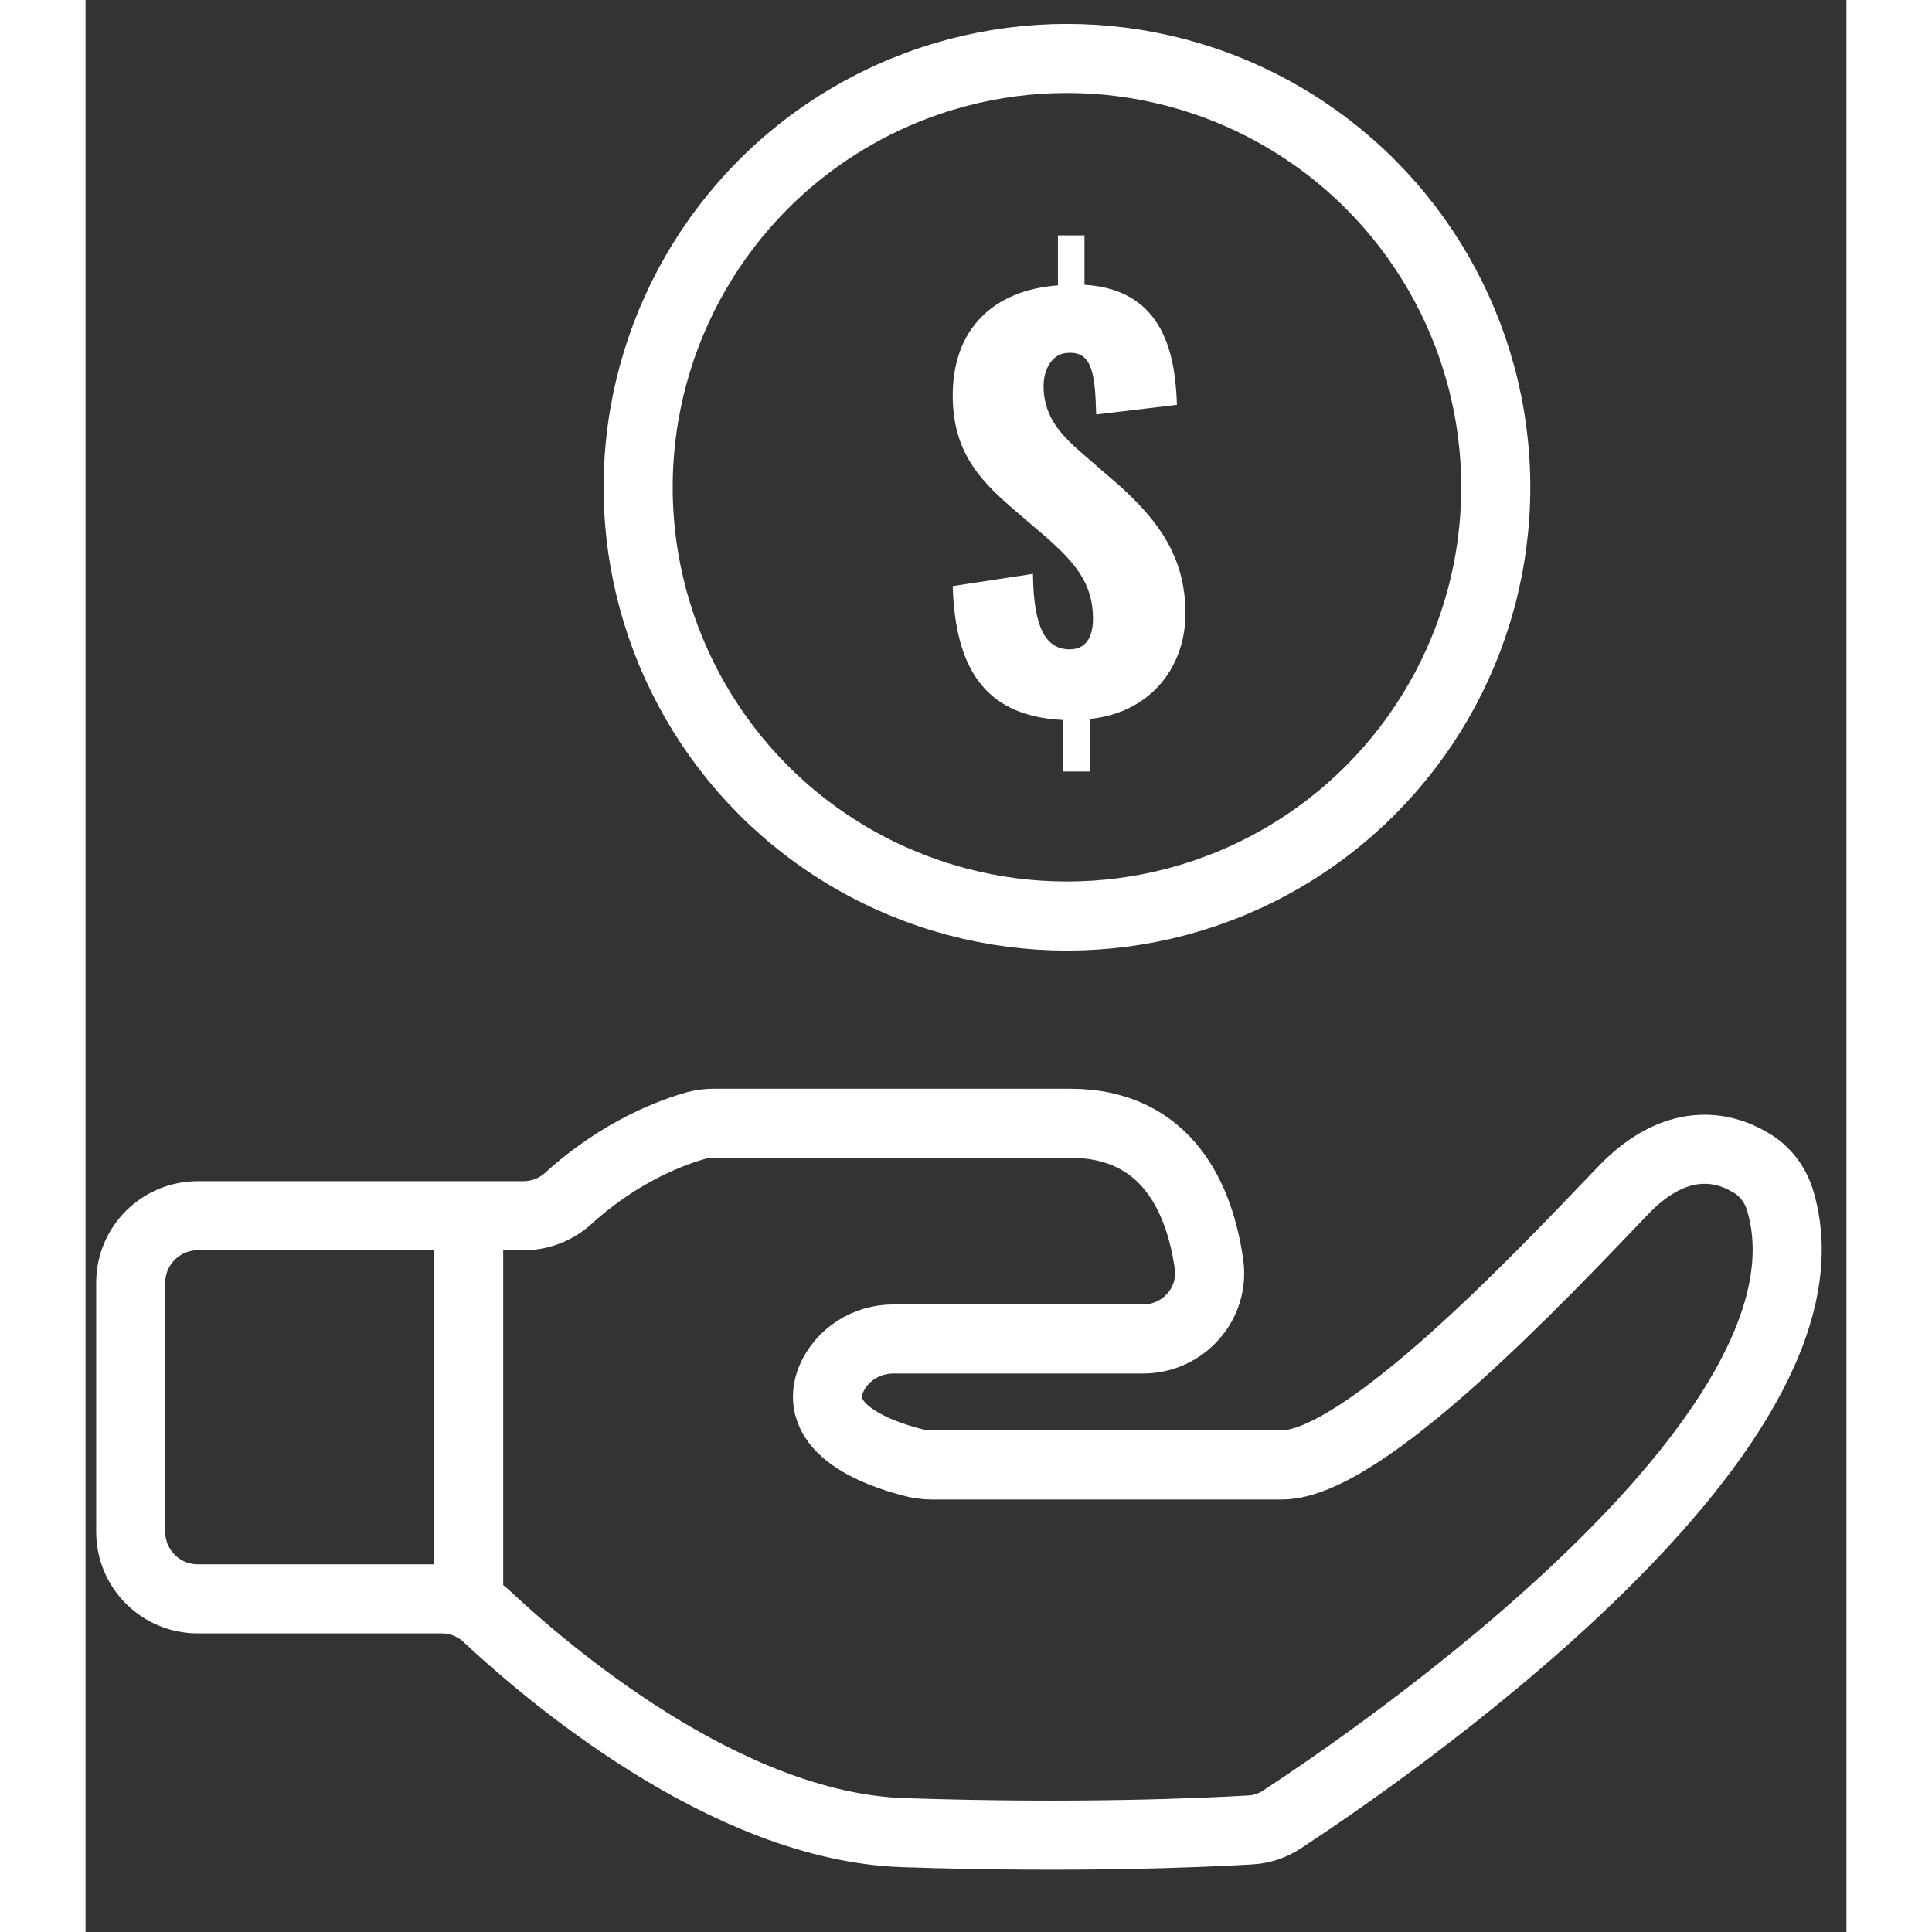 <?xml version="1.0" encoding="utf-8"?>
<!-- Generator: Adobe Illustrator 27.0.0, SVG Export Plug-In . SVG Version: 6.00 Build 0)  -->
<svg width="28px" height="28px" version="1.1" id="Capa_1" xmlns="http://www.w3.org/2000/svg" xmlns:xlink="http://www.w3.org/1999/xlink" x="0px" y="0px"
	 viewBox="0 0 331.4 363.6" style="enable-background:new 0 0 331.4 363.6;" xml:space="preserve">
<rect x="0" y="0" width="331.4" height="363.6" fill="#333333" stroke="none"/>
<style type="text/css">
	.st0{fill:none;stroke:#FFFFFF;stroke-width:13;stroke-linecap:round;stroke-linejoin:round;stroke-miterlimit:10;}
	.st1{fill:none;stroke:#FFFFFF;stroke-width:13;stroke-miterlimit:10;}
	.st2{fill:#FFFFFF;}
	.st3{fill:none;stroke:#FFFFFF;stroke-width:10;stroke-linecap:round;stroke-linejoin:round;stroke-miterlimit:10;}
</style>
<circle class="st1" cx="184.7" cy="91.7" r="80.7"/>
<g>
	<path class="st2" d="M183.9,135.5c-13.6-0.7-20.2-8.4-20.7-25.2l15.1-2.3c0.1,10.3,2.5,14.2,6.9,14.2c3.6,0,4.4-3.1,4.4-5.8
		c0-6.6-3.4-10.5-8.7-15.2l-7-6c-5.9-5.2-10.7-10.5-10.7-20.8c0-12.5,7.7-19.8,19.8-20.7v-9.4h5v9.3c15.3,0.9,17.1,13.8,17.4,22.6
		L190.2,78c-0.2-7.1-0.6-11.8-5.1-11.6c-3.4,0-4.8,3.4-4.8,6.2c0,6.3,3.8,9.7,7.7,13.1l6.7,5.8c6.7,6.1,12.3,12.9,12.3,23.9
		c0,10.5-6.9,18.8-18,19.9v9.9h-5V135.5z"/>
</g>
<path class="st1" d="M152,252h47c7.6,0,13.6-6.7,12.4-14.3c-1.7-11.7-7.6-26.3-26.1-26.3h-67c-1.1,0-2.2,0.1-3.3,0.4
	c-4,1.1-14.1,4.6-24.1,13.7c-2.3,2.1-5.3,3.3-8.5,3.3H21.1c-6.9,0-12.6,5.6-12.6,12.6v46.9c0,6.9,5.6,12.6,12.6,12.6H67
	c3.2,0,6.3,1.2,8.6,3.4c10.8,10.1,44.8,39.5,78.3,40.6c32.3,1.1,56.7,0,65.2-0.5c2.2-0.1,4.3-0.8,6.1-2
	c17.1-11.2,106.6-72.1,93.8-116.2c-0.9-3.2-2.9-5.9-5.8-7.5c-4.9-2.9-13.8-5.1-23.8,5.3c-15.4,16.1-48.9,51.7-64.3,51.7h-65.8
	c-1,0-1.9-0.1-2.9-0.3c-5-1.2-20.1-5.6-16.1-15.8C142.3,254.9,147,252,152,252z"/>
<line class="st1" x1="72.1" y1="300.9" x2="72.1" y2="226.8"/>
</svg>
